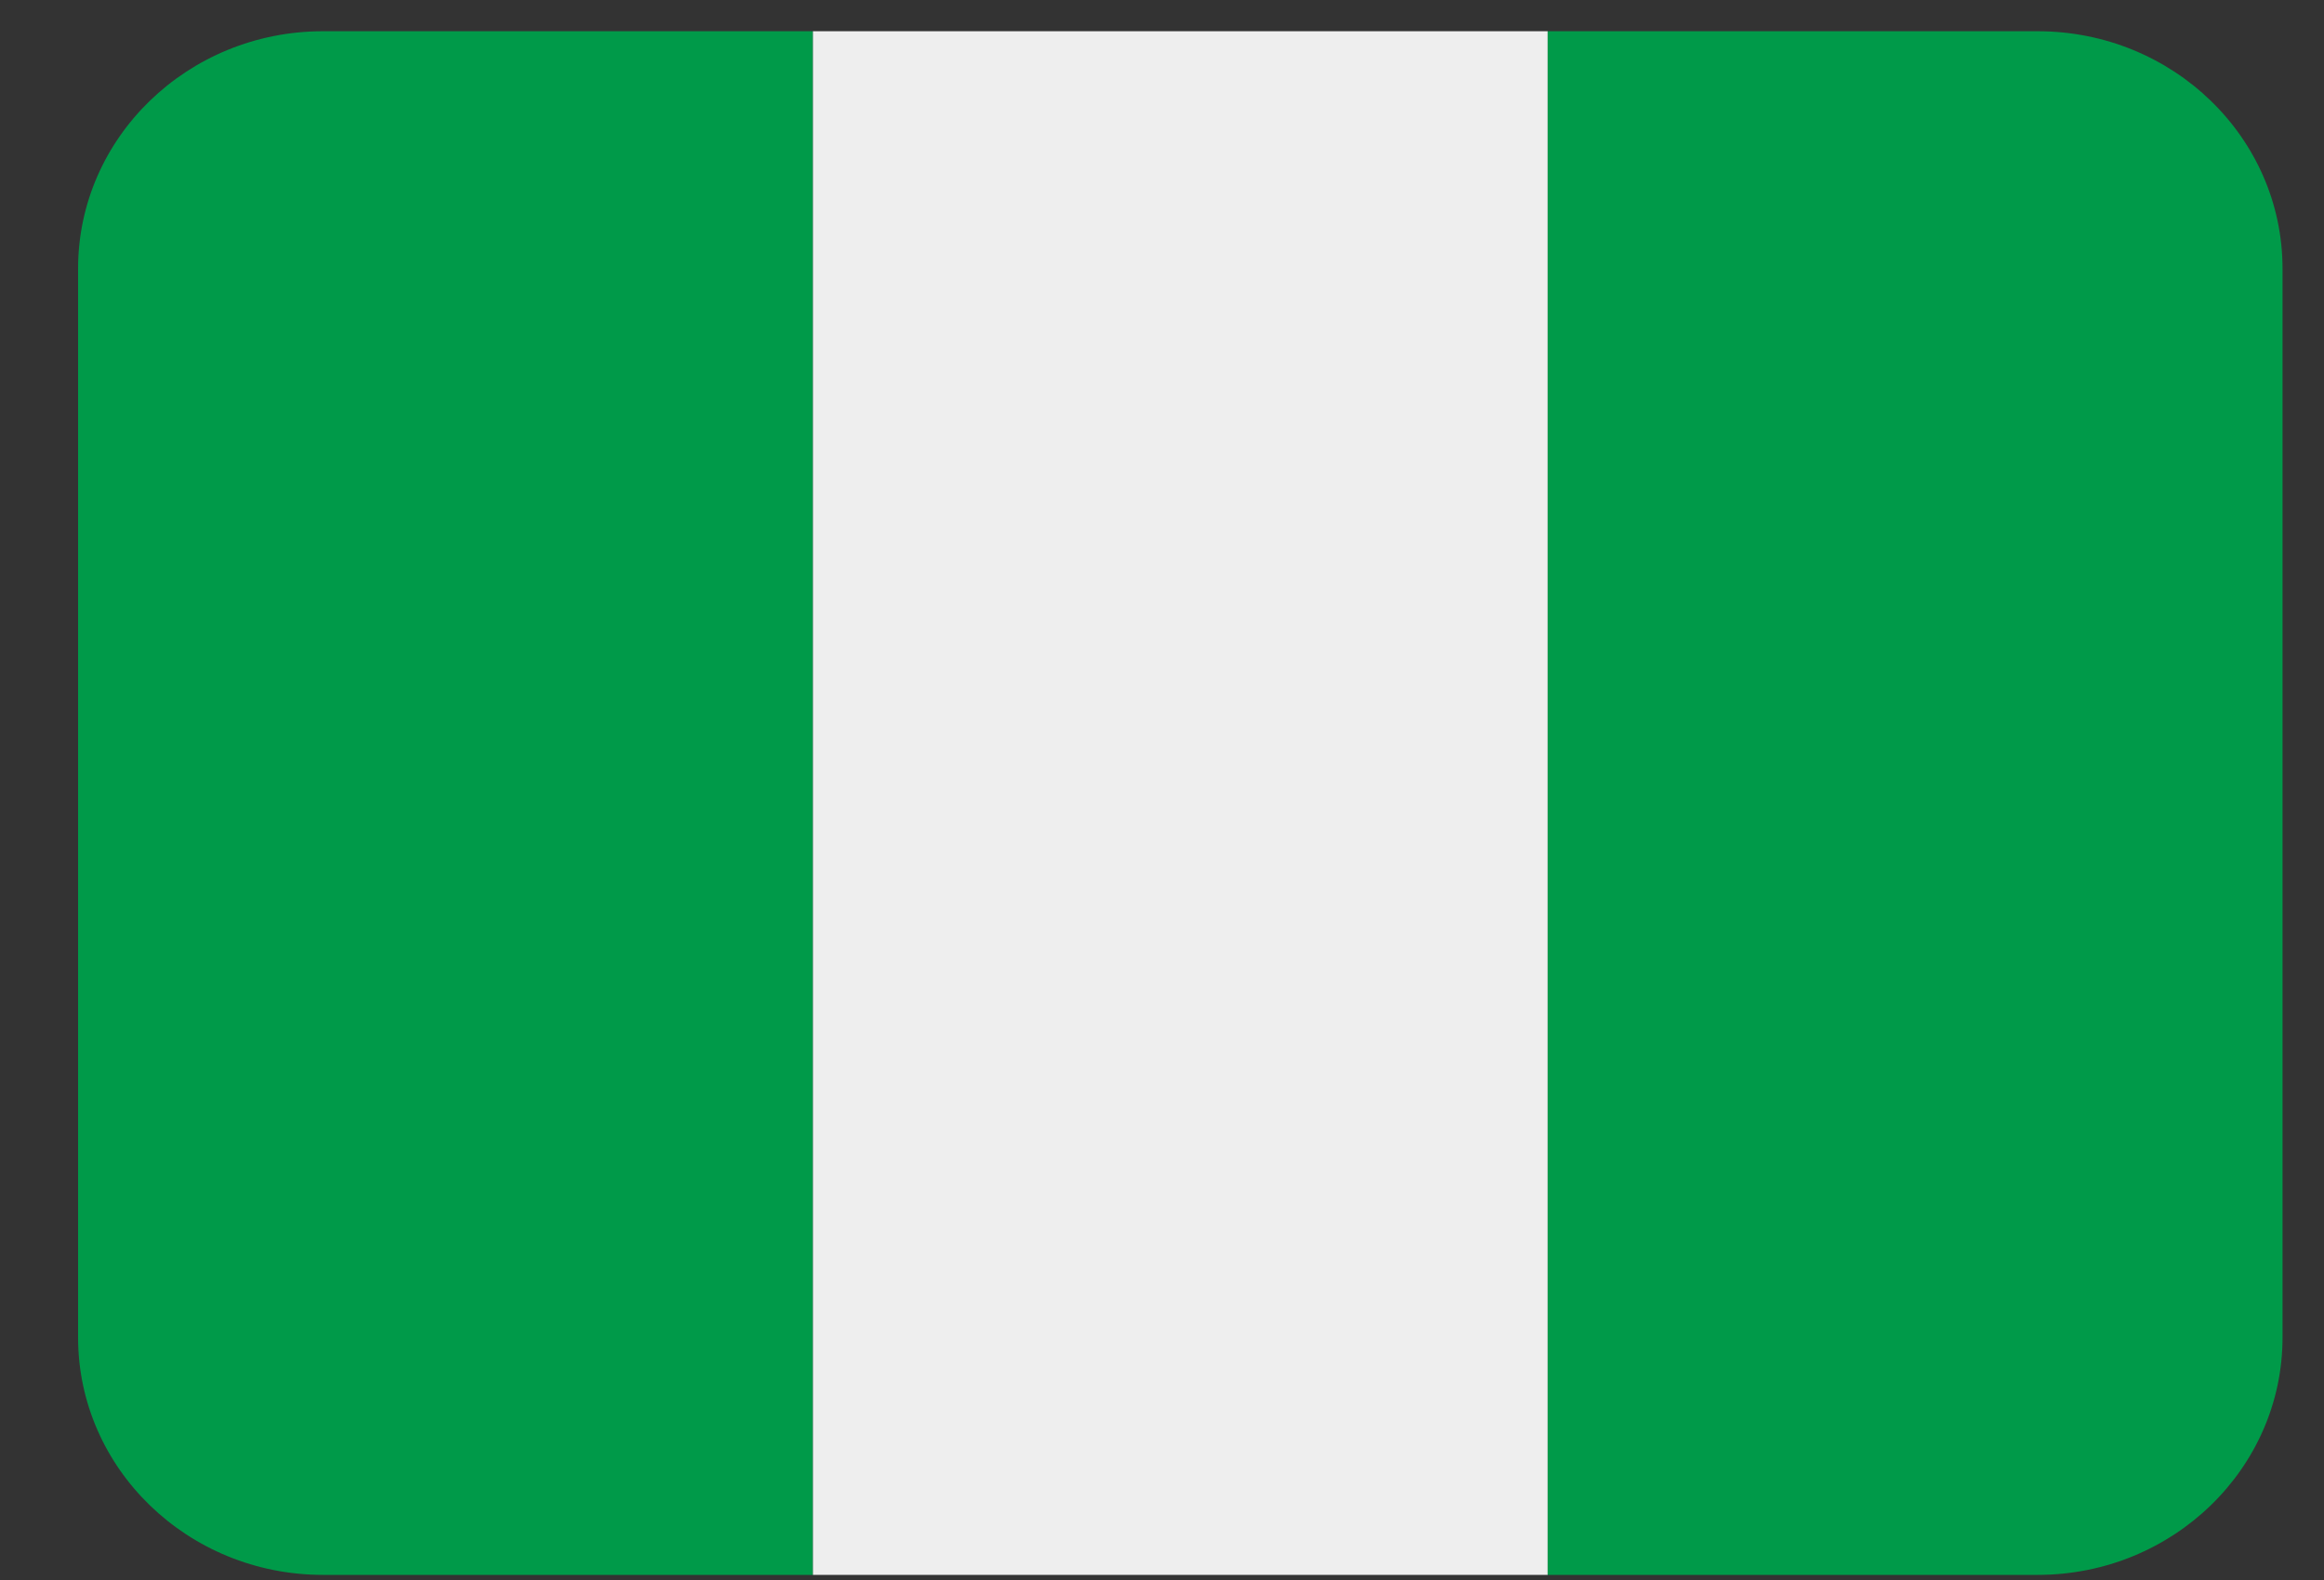 <svg xmlns="http://www.w3.org/2000/svg" width="25" height="17" viewBox="0 0 25 17">
    <rect x="0" y="0" width="25" height="17" fill="#333333" stroke="none"/>
    <g fill="none" fill-rule="nonzero">
        <path fill="#009A49" d="M3.475 16.945C2.02 16.945.84 15.8.84 14.39V2.89C.84 1.481 2.02.336 3.475.336h5.27v16.609h-5.27z"/>
        <path fill="#EEE" d="M8.745.336h7.904v16.609H8.745z"/>
        <path fill="#009A49" d="M21.919 16.945h-5.27V.336h5.27c1.455 0 2.635 1.144 2.635 2.555V14.39c0 1.41-1.18 2.555-2.635 2.555"/>
    </g>
</svg>
